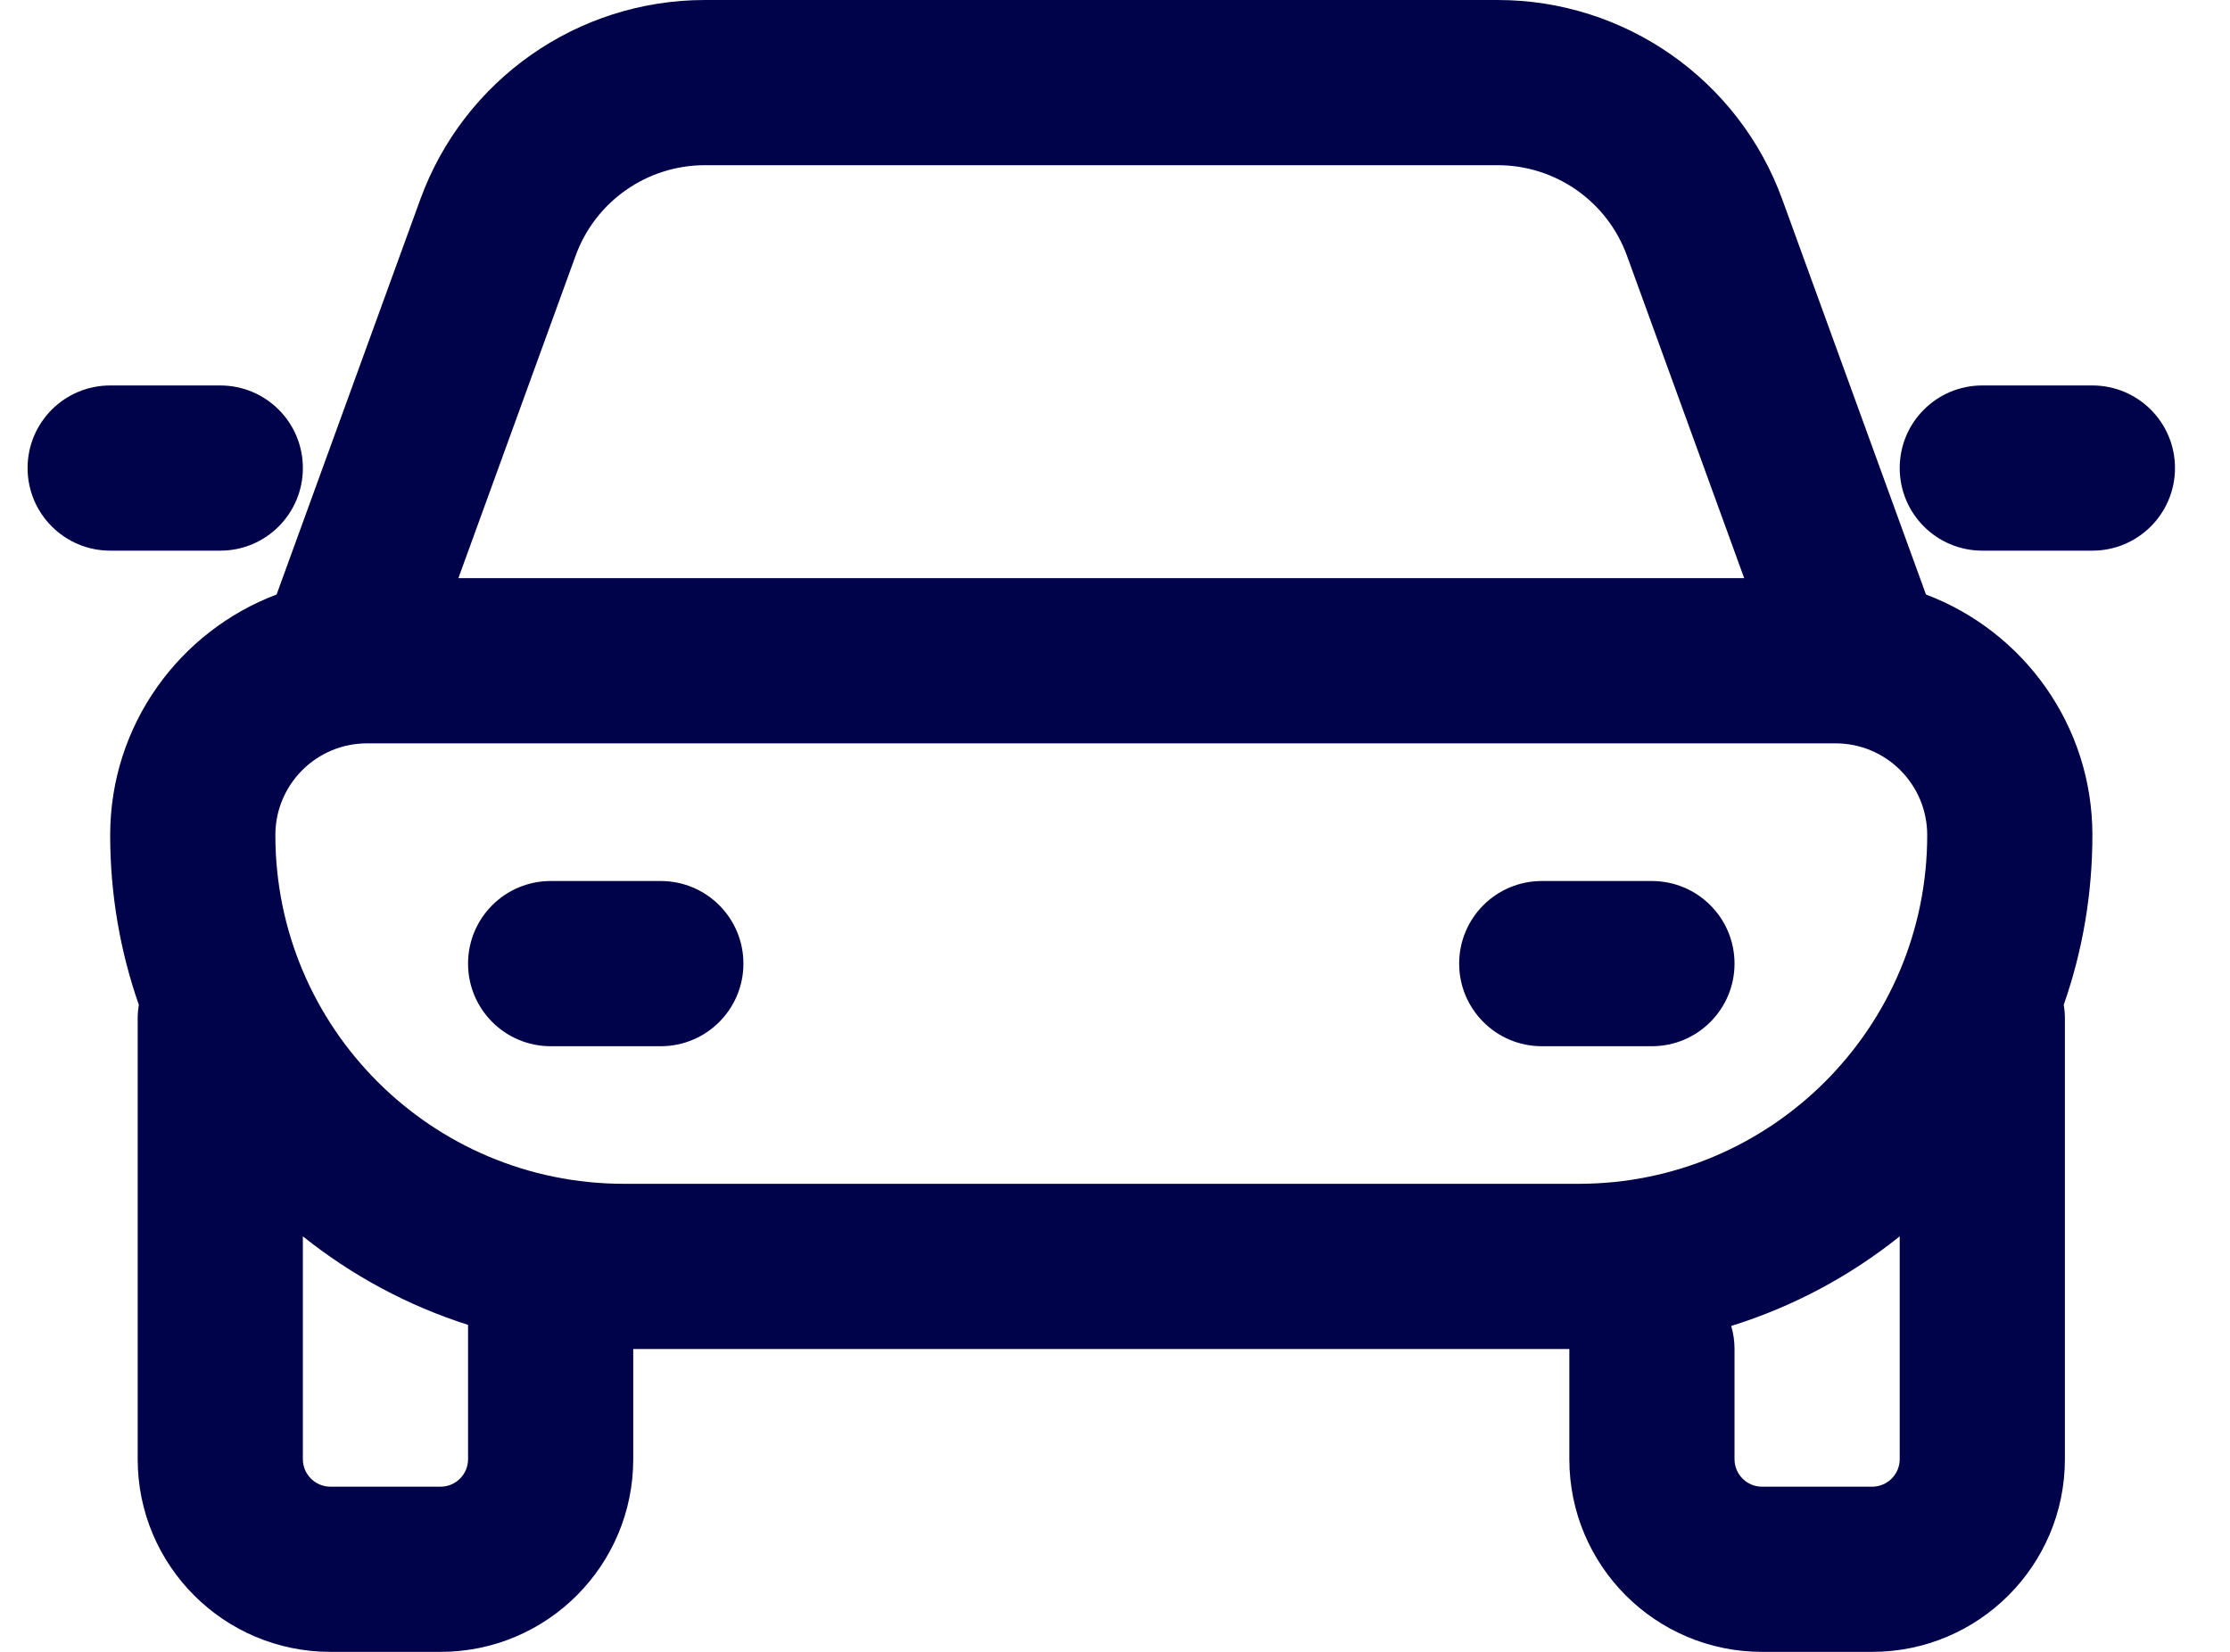 <svg width="27" height="20" viewBox="0 0 27 20" fill="none" xmlns="http://www.w3.org/2000/svg">
<path d="M5.667 11.667C5.667 12.219 6.115 12.667 6.667 12.667H8.001C8.553 12.667 9.001 12.219 9.001 11.667C9.001 11.114 8.553 10.667 8.001 10.667H6.667C6.115 10.667 5.667 11.114 5.667 11.667Z" fill="#00034A"/>
<path d="M18.667 12.667C18.115 12.667 17.667 12.219 17.667 11.667C17.667 11.114 18.115 10.667 18.667 10.667H20.001C20.553 10.667 21.001 11.114 21.001 11.667C21.001 12.219 20.553 12.667 20.001 12.667H18.667Z" fill="#00034A"/>
<path fill-rule="evenodd" clip-rule="evenodd" d="M8.535 0C6.993 0 5.616 0.965 5.089 2.414L3.349 7.198C2.172 7.642 1.334 8.779 1.334 10.111C1.334 10.831 1.456 11.523 1.681 12.166C1.672 12.22 1.667 12.276 1.667 12.333V17.667C1.667 18.955 2.712 20 4.001 20H5.334C6.623 20 7.667 18.955 7.667 17.667V16.333L19.001 16.333V17.667C19.001 18.955 20.045 20 21.334 20H22.667C23.956 20 25.001 18.955 25.001 17.667V12.333C25.001 12.276 24.996 12.22 24.987 12.166C25.212 11.523 25.334 10.831 25.334 10.111C25.334 8.779 24.496 7.642 23.319 7.198L21.579 2.414C21.052 0.965 19.675 0 18.133 0H8.535ZM23.001 14.969C22.402 15.449 21.712 15.82 20.961 16.054C20.987 16.143 21.001 16.236 21.001 16.333V17.667C21.001 17.851 21.15 18 21.334 18H22.667C22.851 18 23.001 17.851 23.001 17.667V14.969ZM3.667 17.667V14.969C4.256 15.44 4.932 15.807 5.667 16.041V17.667C5.667 17.851 5.518 18 5.334 18H4.001C3.817 18 3.667 17.851 3.667 17.667ZM21.118 7L19.699 3.097C19.46 2.438 18.834 2 18.133 2H8.535C7.834 2 7.208 2.438 6.969 3.097L5.55 7L21.118 7ZM19.112 14.333L7.556 14.333C5.224 14.333 3.334 12.443 3.334 10.111C3.334 9.497 3.831 9 4.445 9L22.223 9C22.837 9 23.334 9.497 23.334 10.111C23.334 12.443 21.444 14.333 19.112 14.333Z" fill="#00034A"/>
<path d="M0.334 5.667C0.334 6.219 0.782 6.667 1.334 6.667H2.667C3.22 6.667 3.667 6.219 3.667 5.667C3.667 5.114 3.22 4.667 2.667 4.667H1.334C0.782 4.667 0.334 5.114 0.334 5.667Z" fill="#00034A"/>
<path d="M24.001 6.667C23.448 6.667 23.001 6.219 23.001 5.667C23.001 5.114 23.448 4.667 24.001 4.667H25.334C25.886 4.667 26.334 5.114 26.334 5.667C26.334 6.219 25.886 6.667 25.334 6.667H24.001Z" fill="#00034A"/>
</svg>
